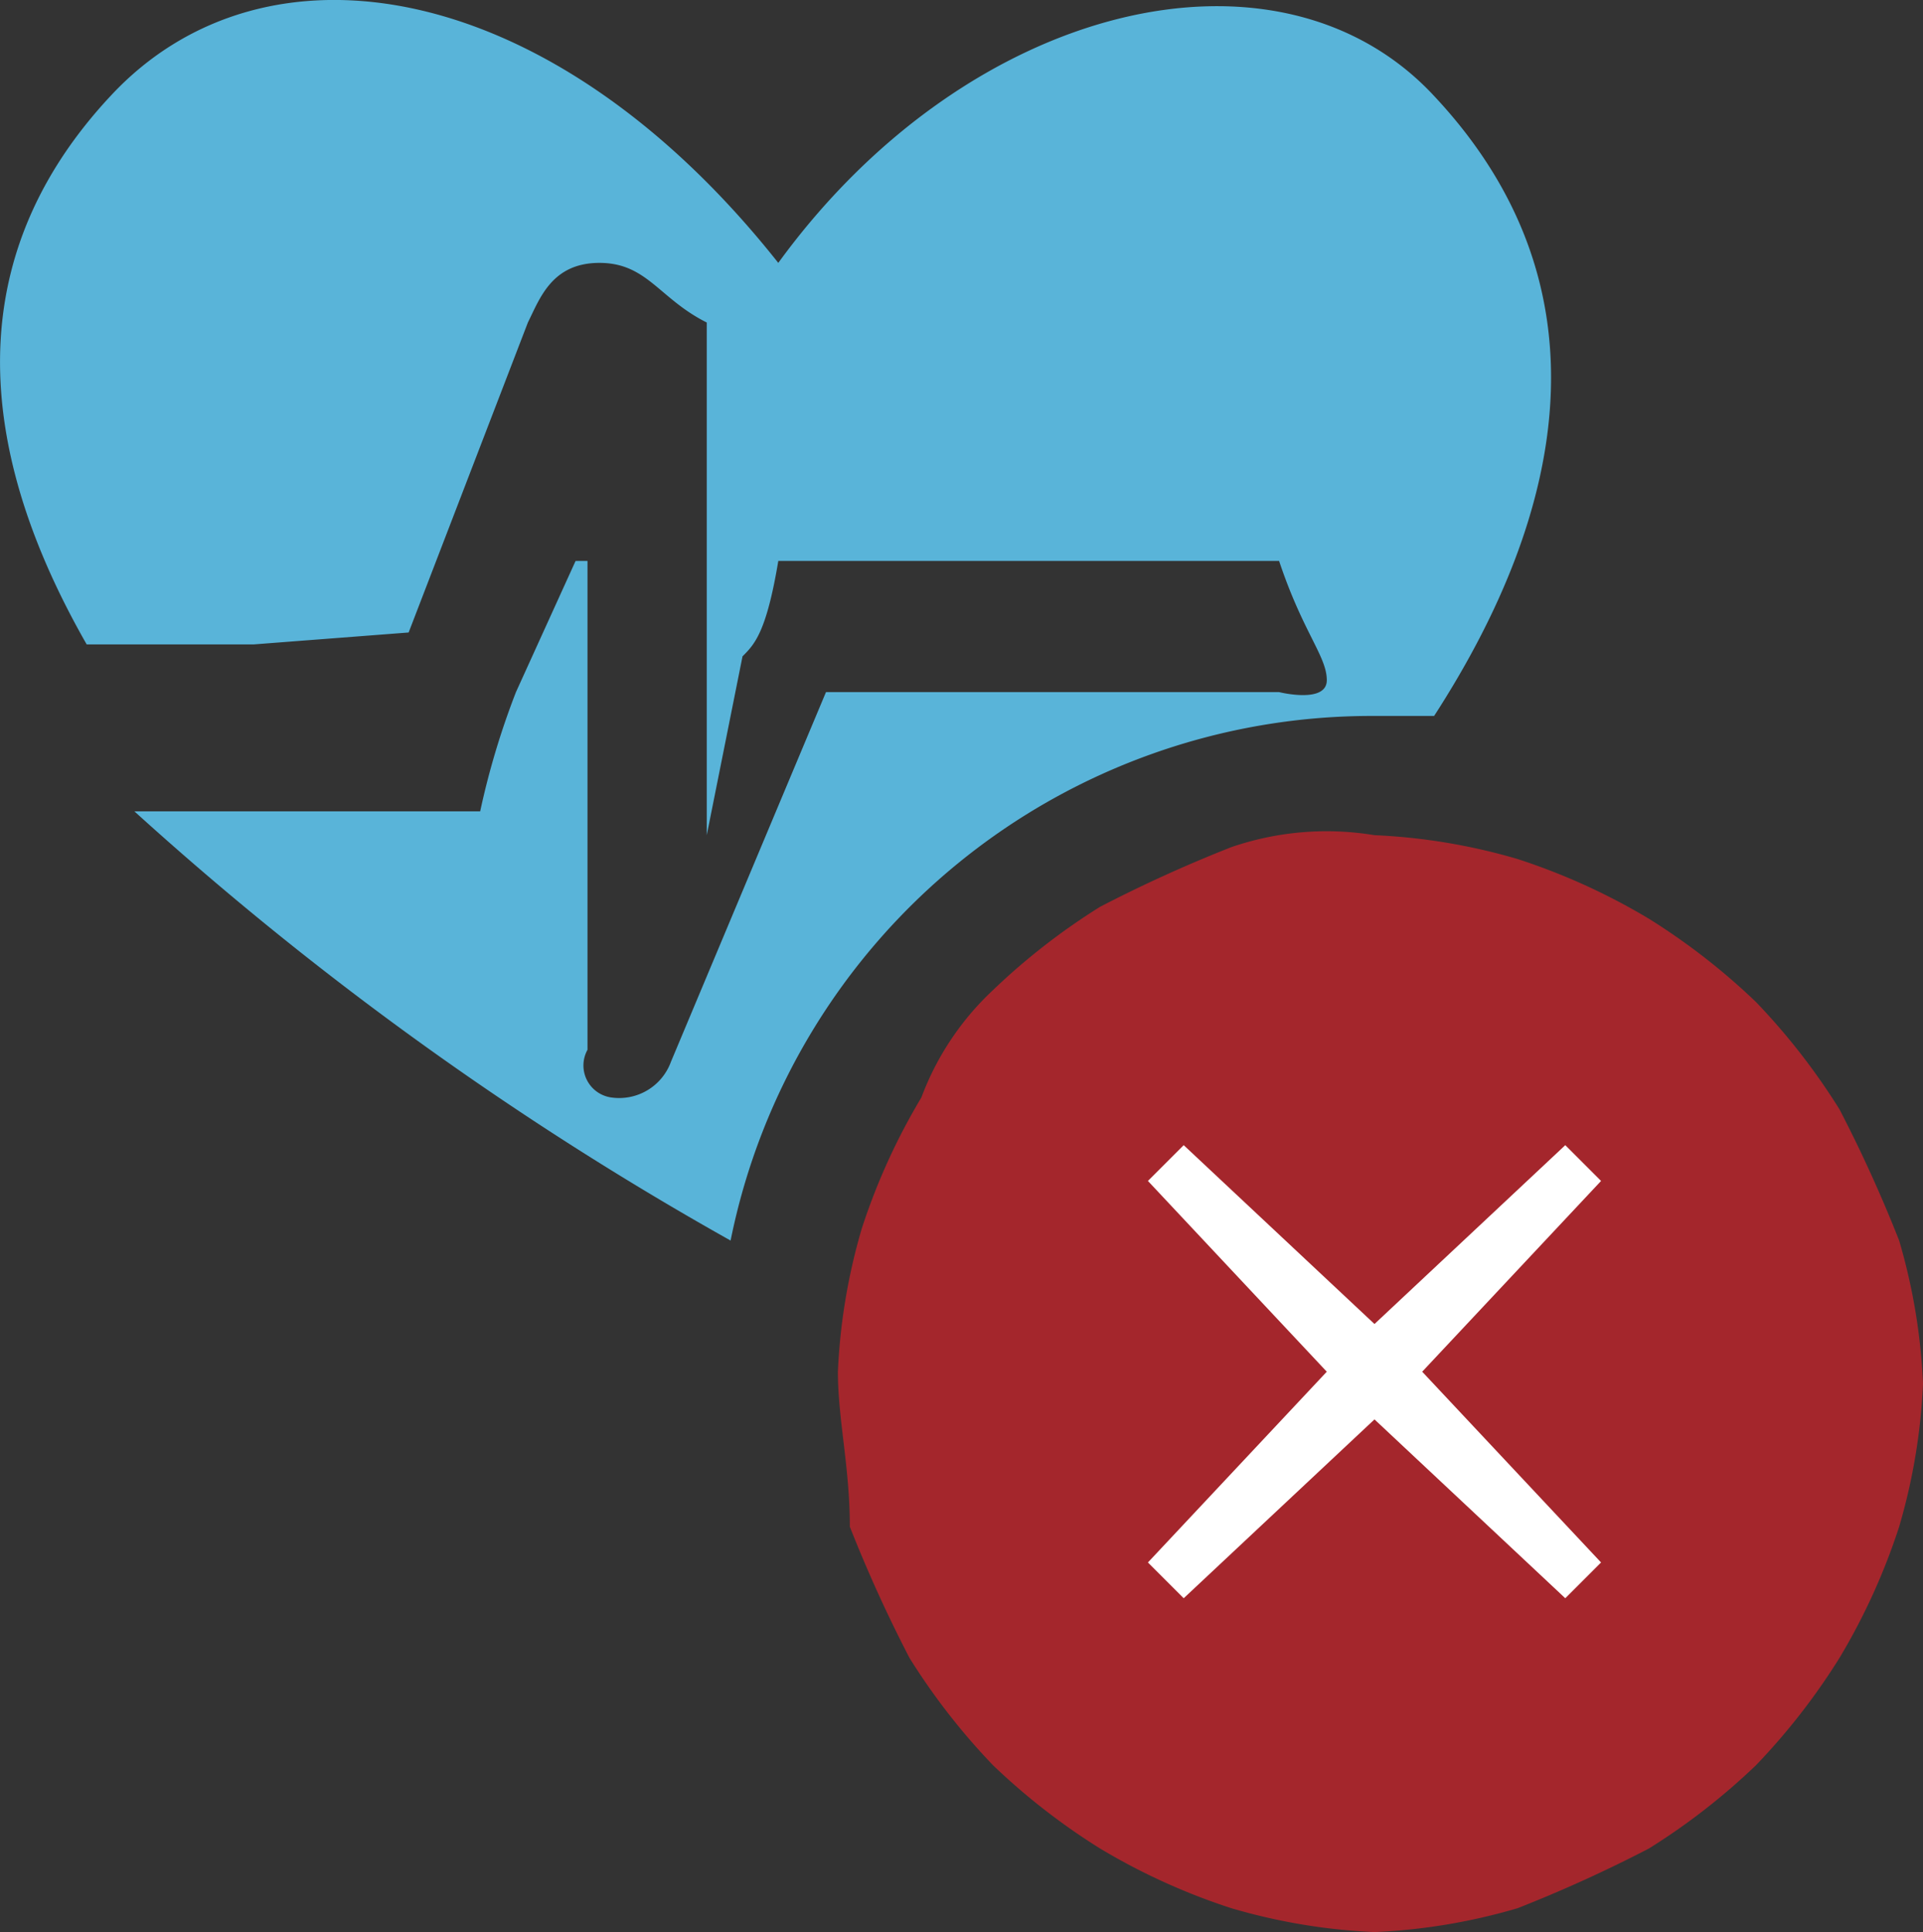 <svg viewBox="0 0 16.127 16.205" class="" role="presentation" focusable="false" xmlns="http://www.w3.org/2000/svg" xmlns:xlink="http://www.w3.org/1999/xlink" id="FxSymbol0-21d" data-type="1"><rect x="0" y="0" width="16.127" height="16.205" fill="#333333" stroke="none"/><g><title></title><title>Asset 1</title><path d="m4.827 4.705-.5 1.1a6.589 6.589 0 0 0-.3 1h-2.9a27.328 27.328 0 0 0 5 3.6 5.483 5.483 0 0 1 5.4-4.4h.5c1.1-1.7 1.5-3.6 0-5.2-1.3-1.4-3.9-.8-5.5 1.4-1.9-2.4-4.3-2.8-5.6-1.4-1.4 1.5-1 3.2-.2 4.6h1.4l1.3-.1 1-2.6c.1-.2.2-.5.6-.5s.5.3.9.5v4.3l.3-1.5c.1-.1.2-.2.3-.8h4.2c.2.6.4.8.4 1s-.4.1-.4.1h-3.8l-1.3 3.1a.462.462 0 0 1-.5.3.271.271 0 0 1-.2-.4v-4.1Z" class="msportalfx-svg-c15" fill="#59b4d9"></path><path d="M11.527 7.005a5.019 5.019 0 0 1 1.2.2 5.359 5.359 0 0 1 1.1.5 5.5 5.5 0 0 1 .9.7 5.5 5.5 0 0 1 .7.9 11.731 11.731 0 0 1 .5 1.1 5.019 5.019 0 0 1 .2 1.2 5.019 5.019 0 0 1-.2 1.2 5.359 5.359 0 0 1-.5 1.1 5.5 5.5 0 0 1-.7.9 5.5 5.5 0 0 1-.9.7 11.731 11.731 0 0 1-1.1.5 5.019 5.019 0 0 1-1.2.2 5.019 5.019 0 0 1-1.2-.2 5.359 5.359 0 0 1-1.1-.5 5.5 5.5 0 0 1-.9-.7 5.5 5.5 0 0 1-.7-.9 11.731 11.731 0 0 1-.5-1.1c0-.5-.1-.9-.1-1.3a5.019 5.019 0 0 1 .2-1.2 5.359 5.359 0 0 1 .5-1.1 2.361 2.361 0 0 1 .6-.9 5.5 5.5 0 0 1 .9-.7 11.731 11.731 0 0 1 1.1-.5 2.462 2.462 0 0 1 1.2-.1Z" class="msportalfx-svg-c22" fill="#a4262c"></path><path d="m13.427 9.905-1.5 1.6 1.5 1.6-.3.3-1.6-1.5-1.6 1.5-.3-.3 1.5-1.6-1.5-1.6.3-.3 1.6 1.5 1.6-1.5.3.3z" class="msportalfx-svg-c01" fill="#ffffff"></path></g><defs>
</defs>
</svg>